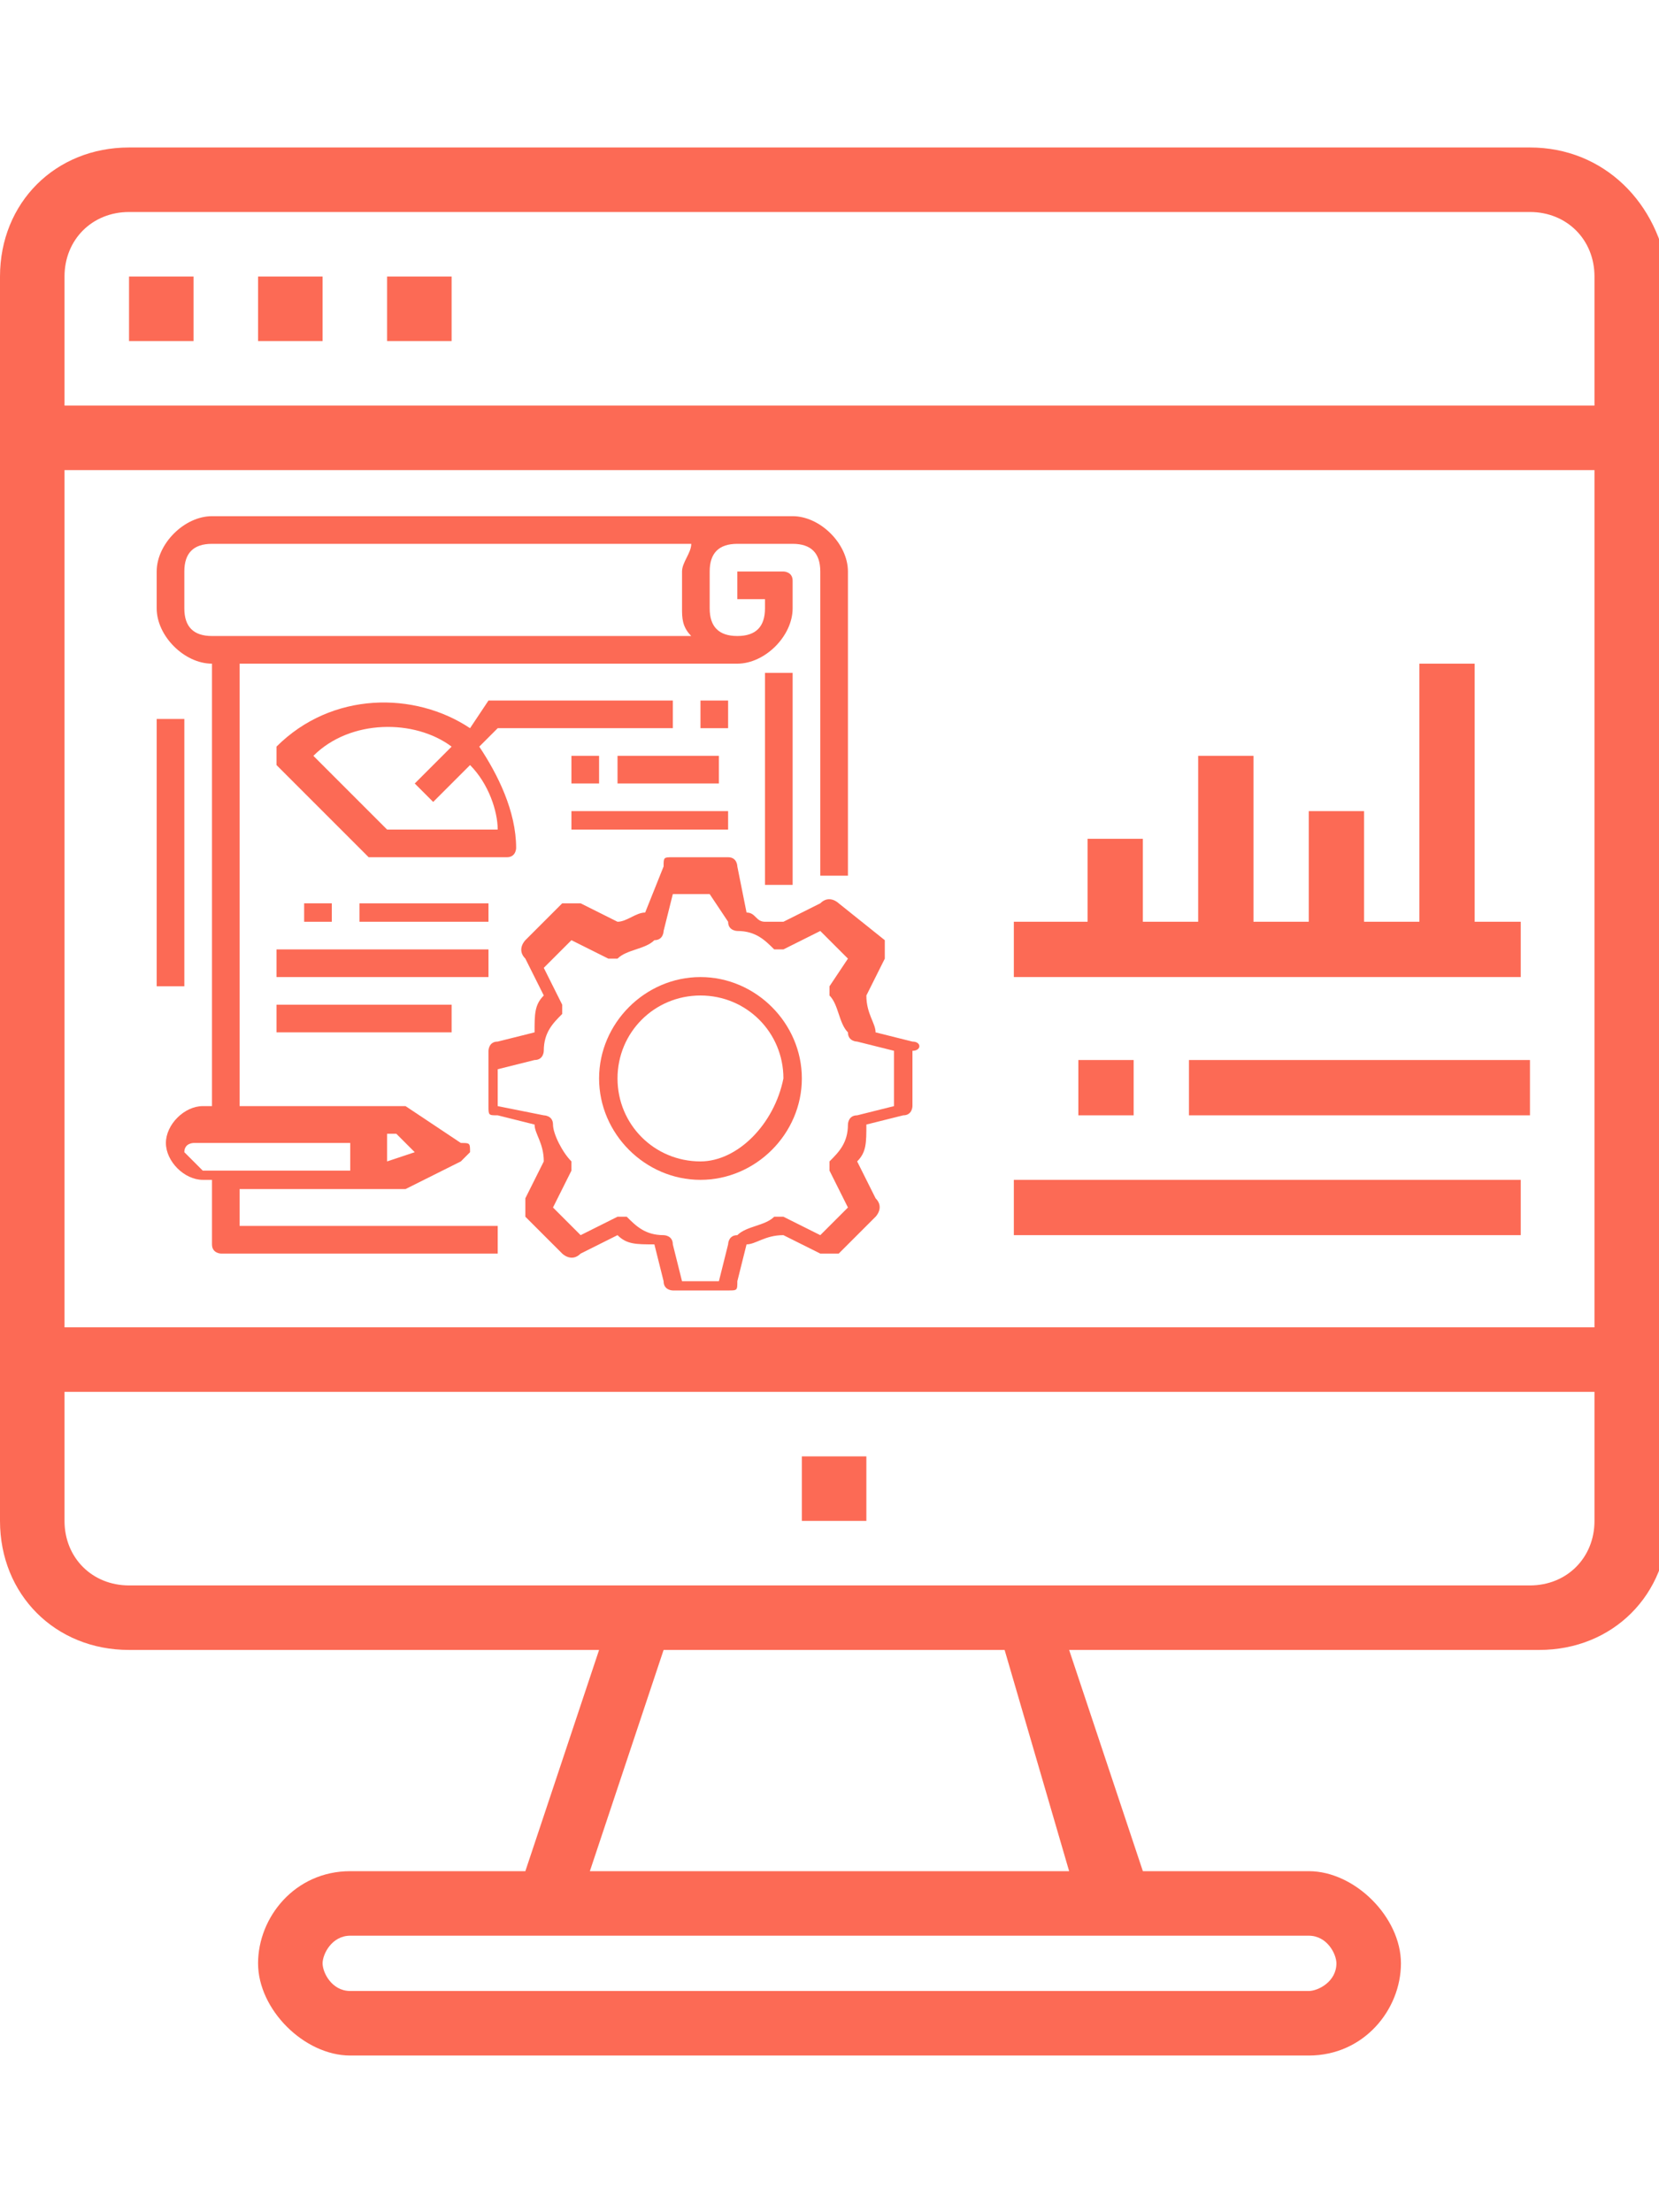 <?xml version="1.0" encoding="utf-8"?>
<!-- Generator: Adobe Illustrator 24.0.2, SVG Export Plug-In . SVG Version: 6.00 Build 0)  -->
<svg version="1.1" id="Layer_1" xmlns="http://www.w3.org/2000/svg" xmlns:xlink="http://www.w3.org/1999/xlink" x="0px" y="0px"
	 viewBox="0 0 18 24" style="enable-background:new 0 0 18 24;" xml:space="preserve">
<style type="text/css">
	.st0{fill:#FC6A55;}
	.st1{stroke:#FFFFFF;stroke-width:0.25;stroke-miterlimit:10;}
	.st2{fill:#656D7A;}
	.st3{fill:#FFFFFF;}
	.st4{filter:url(#Adobe_OpacityMaskFilter);}
	.st5{fill-rule:evenodd;clip-rule:evenodd;fill:#FFFFFF;}
	.st6{mask:url(#mask-2_8_);fill-rule:evenodd;clip-rule:evenodd;}
	.st7{filter:url(#Adobe_OpacityMaskFilter_1_);}
	.st8{mask:url(#mask-2_7_);fill-rule:evenodd;clip-rule:evenodd;}
	.st9{filter:url(#Adobe_OpacityMaskFilter_2_);}
	.st10{mask:url(#mask-2_6_);fill-rule:evenodd;clip-rule:evenodd;}
	.st11{filter:url(#Adobe_OpacityMaskFilter_3_);}
	.st12{mask:url(#mask-2_5_);fill-rule:evenodd;clip-rule:evenodd;}
	.st13{filter:url(#Adobe_OpacityMaskFilter_4_);}
	.st14{mask:url(#mask-2_2_);fill:none;stroke:#000000;stroke-width:2;}
	.st15{fill:#434343;}
	.st16{fill:#434343;stroke:#F9F9F9;stroke-width:0.25;stroke-miterlimit:10;}
	.st17{fill:none;stroke:#FC6A55;stroke-width:0.5;stroke-miterlimit:10;}
	.st18{fill:none;stroke:#FC6A55;stroke-width:0.75;stroke-miterlimit:10;}
	.st19{fill:#FC6A55;stroke:#FC6A55;stroke-width:0.5;stroke-miterlimit:10;}
	.st20{opacity:0.153;fill:url(#Path_144_);enable-background:new    ;}
	.st21{opacity:0.1;fill:#590BB2;enable-background:new    ;}
	.st22{fill:#8E8CA8;}
	.st23{fill:#F5F4F9;}
	.st24{fill:#FFD5B8;}
	.st25{fill:#FC8473;}
	.st26{fill:#1C3475;}
	.st27{fill:#DDD9E4;}
	.st28{fill:#828FB3;}
	.st29{opacity:7.584635e-02;fill:url(#Path_145_);enable-background:new    ;}
	.st30{fill:#FFBE92;}
	.st31{fill:#FB8E7F;}
	.st32{fill:#FDB1A6;}
	.st33{fill:#FC806F;}
	.st34{fill:#FFE783;}
	.st35{fill:#104478;}
	.st36{fill:none;stroke:#FFFFFF;stroke-miterlimit:10;}
	.st37{fill:none;stroke:#FC6A55;stroke-miterlimit:10;}
	.st38{fill:none;stroke:#000000;stroke-width:0.15;stroke-miterlimit:10;}
</style>
<g>
	<path class="st0" d="M8.7,15.8h0.7v0.7H8.7V15.8z"/>
	<path class="st0" d="M16.6,1.6H1.4C0.6,1.6,0,2.2,0,3v13.5c0,0.8,0.6,1.4,1.4,1.4h5.1l-0.8,2.4H3.8c-0.6,0-1,0.5-1,1s0.5,1,1,1
		h10.4c0.6,0,1-0.5,1-1s-0.5-1-1-1h-1.8l-0.8-2.4h5.1c0.8,0,1.4-0.6,1.4-1.4V3C18,2.2,17.4,1.6,16.6,1.6z M1.4,2.3h15.2
		c0.4,0,0.7,0.3,0.7,0.7v1.4H0.7V3C0.7,2.6,1,2.3,1.4,2.3z M17.3,5.1v9.3H0.7V5.1H17.3z M14.5,21.3c0,0.2-0.2,0.3-0.3,0.3H3.8
		c-0.2,0-0.3-0.2-0.3-0.3S3.6,21,3.8,21h10.4C14.4,21,14.5,21.2,14.5,21.3z M11.6,20.3H6.4l0.8-2.4h3.7L11.6,20.3z M16.6,17.2H1.4
		c-0.4,0-0.7-0.3-0.7-0.7v-1.4h16.6v1.4C17.3,16.9,17,17.2,16.6,17.2z"/>
	<path class="st0" d="M1.4,3h0.7v0.7H1.4V3z"/>
	<path class="st0" d="M2.8,3h0.7v0.7H2.8V3z"/>
	<path class="st0" d="M4.2,3h0.7v0.7H4.2V3z"/>
	<path class="st0" d="M11.7,11.5h0.6v0.6h-0.6V11.5z"/>
	<path class="st0" d="M12.9,11.5h3.7v0.6h-3.7V11.5z"/>
	<path class="st0" d="M11,12.8h5.5v0.6H11V12.8z"/>
	<path class="st0" d="M16.6,10H16V7.2h-0.6V10h-0.6V8.8h-0.6V10h-0.6V8.2h-0.6V10h-0.6V9.1h-0.6V10H11v0.6h5.5V10z"/>
	<g>
		<path class="st0" d="M9.9,11.3l-0.4-0.1c0-0.1-0.1-0.2-0.1-0.4l0.2-0.4c0-0.1,0-0.1,0-0.2L9.1,9.8c0,0-0.1-0.1-0.2,0L8.5,10
			C8.4,10,8.4,10,8.3,10c-0.1,0-0.1-0.1-0.2-0.1L8,9.4C8,9.4,8,9.3,7.9,9.3H7.3c-0.1,0-0.1,0-0.1,0.1L7,9.9C6.9,9.9,6.8,10,6.7,10
			L6.3,9.8c-0.1,0-0.1,0-0.2,0l-0.4,0.4c0,0-0.1,0.1,0,0.2l0.2,0.4c-0.1,0.1-0.1,0.2-0.1,0.4l-0.4,0.1c-0.1,0-0.1,0.1-0.1,0.1v0.6
			c0,0.1,0,0.1,0.1,0.1l0.4,0.1c0,0.1,0.1,0.2,0.1,0.4l-0.2,0.4c0,0.1,0,0.1,0,0.2l0.4,0.4c0,0,0.1,0.1,0.2,0l0.4-0.2
			c0.1,0.1,0.2,0.1,0.4,0.1l0.1,0.4c0,0.1,0.1,0.1,0.1,0.1h0.6c0.1,0,0.1,0,0.1-0.1l0.1-0.4c0.1,0,0.2-0.1,0.4-0.1l0.4,0.2
			c0.1,0,0.1,0,0.2,0l0.4-0.4c0,0,0.1-0.1,0-0.2l-0.2-0.4c0.1-0.1,0.1-0.2,0.1-0.4l0.4-0.1c0.1,0,0.1-0.1,0.1-0.1v-0.6
			C10,11.4,10,11.3,9.9,11.3z M9.7,12l-0.4,0.1c-0.1,0-0.1,0.1-0.1,0.1c0,0.2-0.1,0.3-0.2,0.4c0,0,0,0.1,0,0.1l0.2,0.4l-0.3,0.3
			l-0.4-0.2c0,0-0.1,0-0.1,0c-0.1,0.1-0.3,0.1-0.4,0.2c-0.1,0-0.1,0.1-0.1,0.1l-0.1,0.4H7.4l-0.1-0.4c0-0.1-0.1-0.1-0.1-0.1
			c-0.2,0-0.3-0.1-0.4-0.2c0,0-0.1,0-0.1,0l-0.4,0.2l-0.3-0.3l0.2-0.4c0,0,0-0.1,0-0.1C6.1,12.5,6,12.3,6,12.2
			c0-0.1-0.1-0.1-0.1-0.1L5.4,12v-0.4l0.4-0.1c0.1,0,0.1-0.1,0.1-0.1c0-0.2,0.1-0.3,0.2-0.4c0,0,0-0.1,0-0.1l-0.2-0.4l0.3-0.3
			l0.4,0.2c0,0,0.1,0,0.1,0c0.1-0.1,0.3-0.1,0.4-0.2c0.1,0,0.1-0.1,0.1-0.1l0.1-0.4h0.4L7.9,10c0,0.1,0.1,0.1,0.1,0.1
			c0.2,0,0.3,0.1,0.4,0.2c0,0,0.1,0,0.1,0l0.4-0.2l0.3,0.3L9,10.7c0,0,0,0.1,0,0.1c0.1,0.1,0.1,0.3,0.2,0.4c0,0.1,0.1,0.1,0.1,0.1
			l0.4,0.1V12z"/>
		<path class="st0" d="M7.6,10.6c-0.6,0-1.1,0.5-1.1,1.1c0,0.6,0.5,1.1,1.1,1.1c0.6,0,1.1-0.5,1.1-1.1C8.7,11.1,8.2,10.6,7.6,10.6z
			 M7.6,12.6c-0.5,0-0.9-0.4-0.9-0.9c0-0.5,0.4-0.9,0.9-0.9c0.5,0,0.9,0.4,0.9,0.9C8.4,12.2,8,12.6,7.6,12.6z"/>
		<path class="st0" d="M8.3,7.3h0.3v2.3H8.3V7.3z"/>
		<path class="st0" d="M2.3,12.9v0.6c0,0.1,0.1,0.1,0.1,0.1h3v-0.3H2.6v-0.4h1.7c0,0,0,0,0.1,0l0.6-0.3c0,0,0.1-0.1,0.1-0.1
			c0-0.1,0-0.1-0.1-0.1L4.4,12c0,0,0,0-0.1,0H2.6V7.2H8c0.3,0,0.6-0.3,0.6-0.6V6.3c0-0.1-0.1-0.1-0.1-0.1H8v0.3h0.3v0.1
			c0,0.2-0.1,0.3-0.3,0.3c-0.2,0-0.3-0.1-0.3-0.3V6.2C7.7,6,7.8,5.9,8,5.9h0.6c0.2,0,0.3,0.1,0.3,0.3v3.3h0.3V6.2
			c0-0.3-0.3-0.6-0.6-0.6H2.3C2,5.6,1.7,5.9,1.7,6.2v0.4c0,0.3,0.3,0.6,0.6,0.6V12H2.2c-0.2,0-0.4,0.2-0.4,0.4
			c0,0.2,0.2,0.4,0.4,0.4H2.3z M2,6.6V6.2C2,6,2.1,5.9,2.3,5.9h5.2C7.5,6,7.4,6.1,7.4,6.2v0.4c0,0.1,0,0.2,0.1,0.3H2.3
			C2.1,6.9,2,6.8,2,6.6z M4.5,12.5l-0.3,0.1H4.2v-0.3h0.1L4.5,12.5z M2,12.5c0-0.1,0.1-0.1,0.1-0.1h1.7v0.3H2.2
			C2.1,12.6,2,12.5,2,12.5z"/>
		<path class="st0" d="M1.7,7.8H2v2.9H1.7V7.8z"/>
		<path class="st0" d="M7.3,7.9V7.6H5.4c0,0-0.1,0-0.1,0L5.1,7.9C4.5,7.5,3.6,7.5,3,8.1C3,8.1,3,8.2,3,8.3l1,1c0,0,0.1,0,0.1,0h1.4
			c0.1,0,0.1-0.1,0.1-0.1c0-0.4-0.2-0.8-0.4-1.1l0.2-0.2H7.3z M5.4,9H4.2L3.4,8.2c0.4-0.4,1.1-0.4,1.5-0.1L4.5,8.5l0.2,0.2l0.4-0.4
			C5.3,8.5,5.4,8.8,5.4,9z"/>
		<path class="st0" d="M7.6,7.6h0.3v0.3H7.6V7.6z"/>
		<path class="st0" d="M3.3,9.8h0.3V10H3.3V9.8z"/>
		<path class="st0" d="M3.9,9.8h1.4V10H3.9V9.8z"/>
		<path class="st0" d="M3,10.3h2.3v0.3H3V10.3z"/>
		<path class="st0" d="M6.2,8.2h0.3v0.3H6.2V8.2z"/>
		<path class="st0" d="M6.7,8.2h1.1v0.3H6.7V8.2z"/>
		<path class="st0" d="M6.2,8.8h1.7V9H6.2V8.8z"/>
		<path class="st0" d="M3,10.9h1.9v0.3H3V10.9z"/>
	</g>
</g>
</svg>
